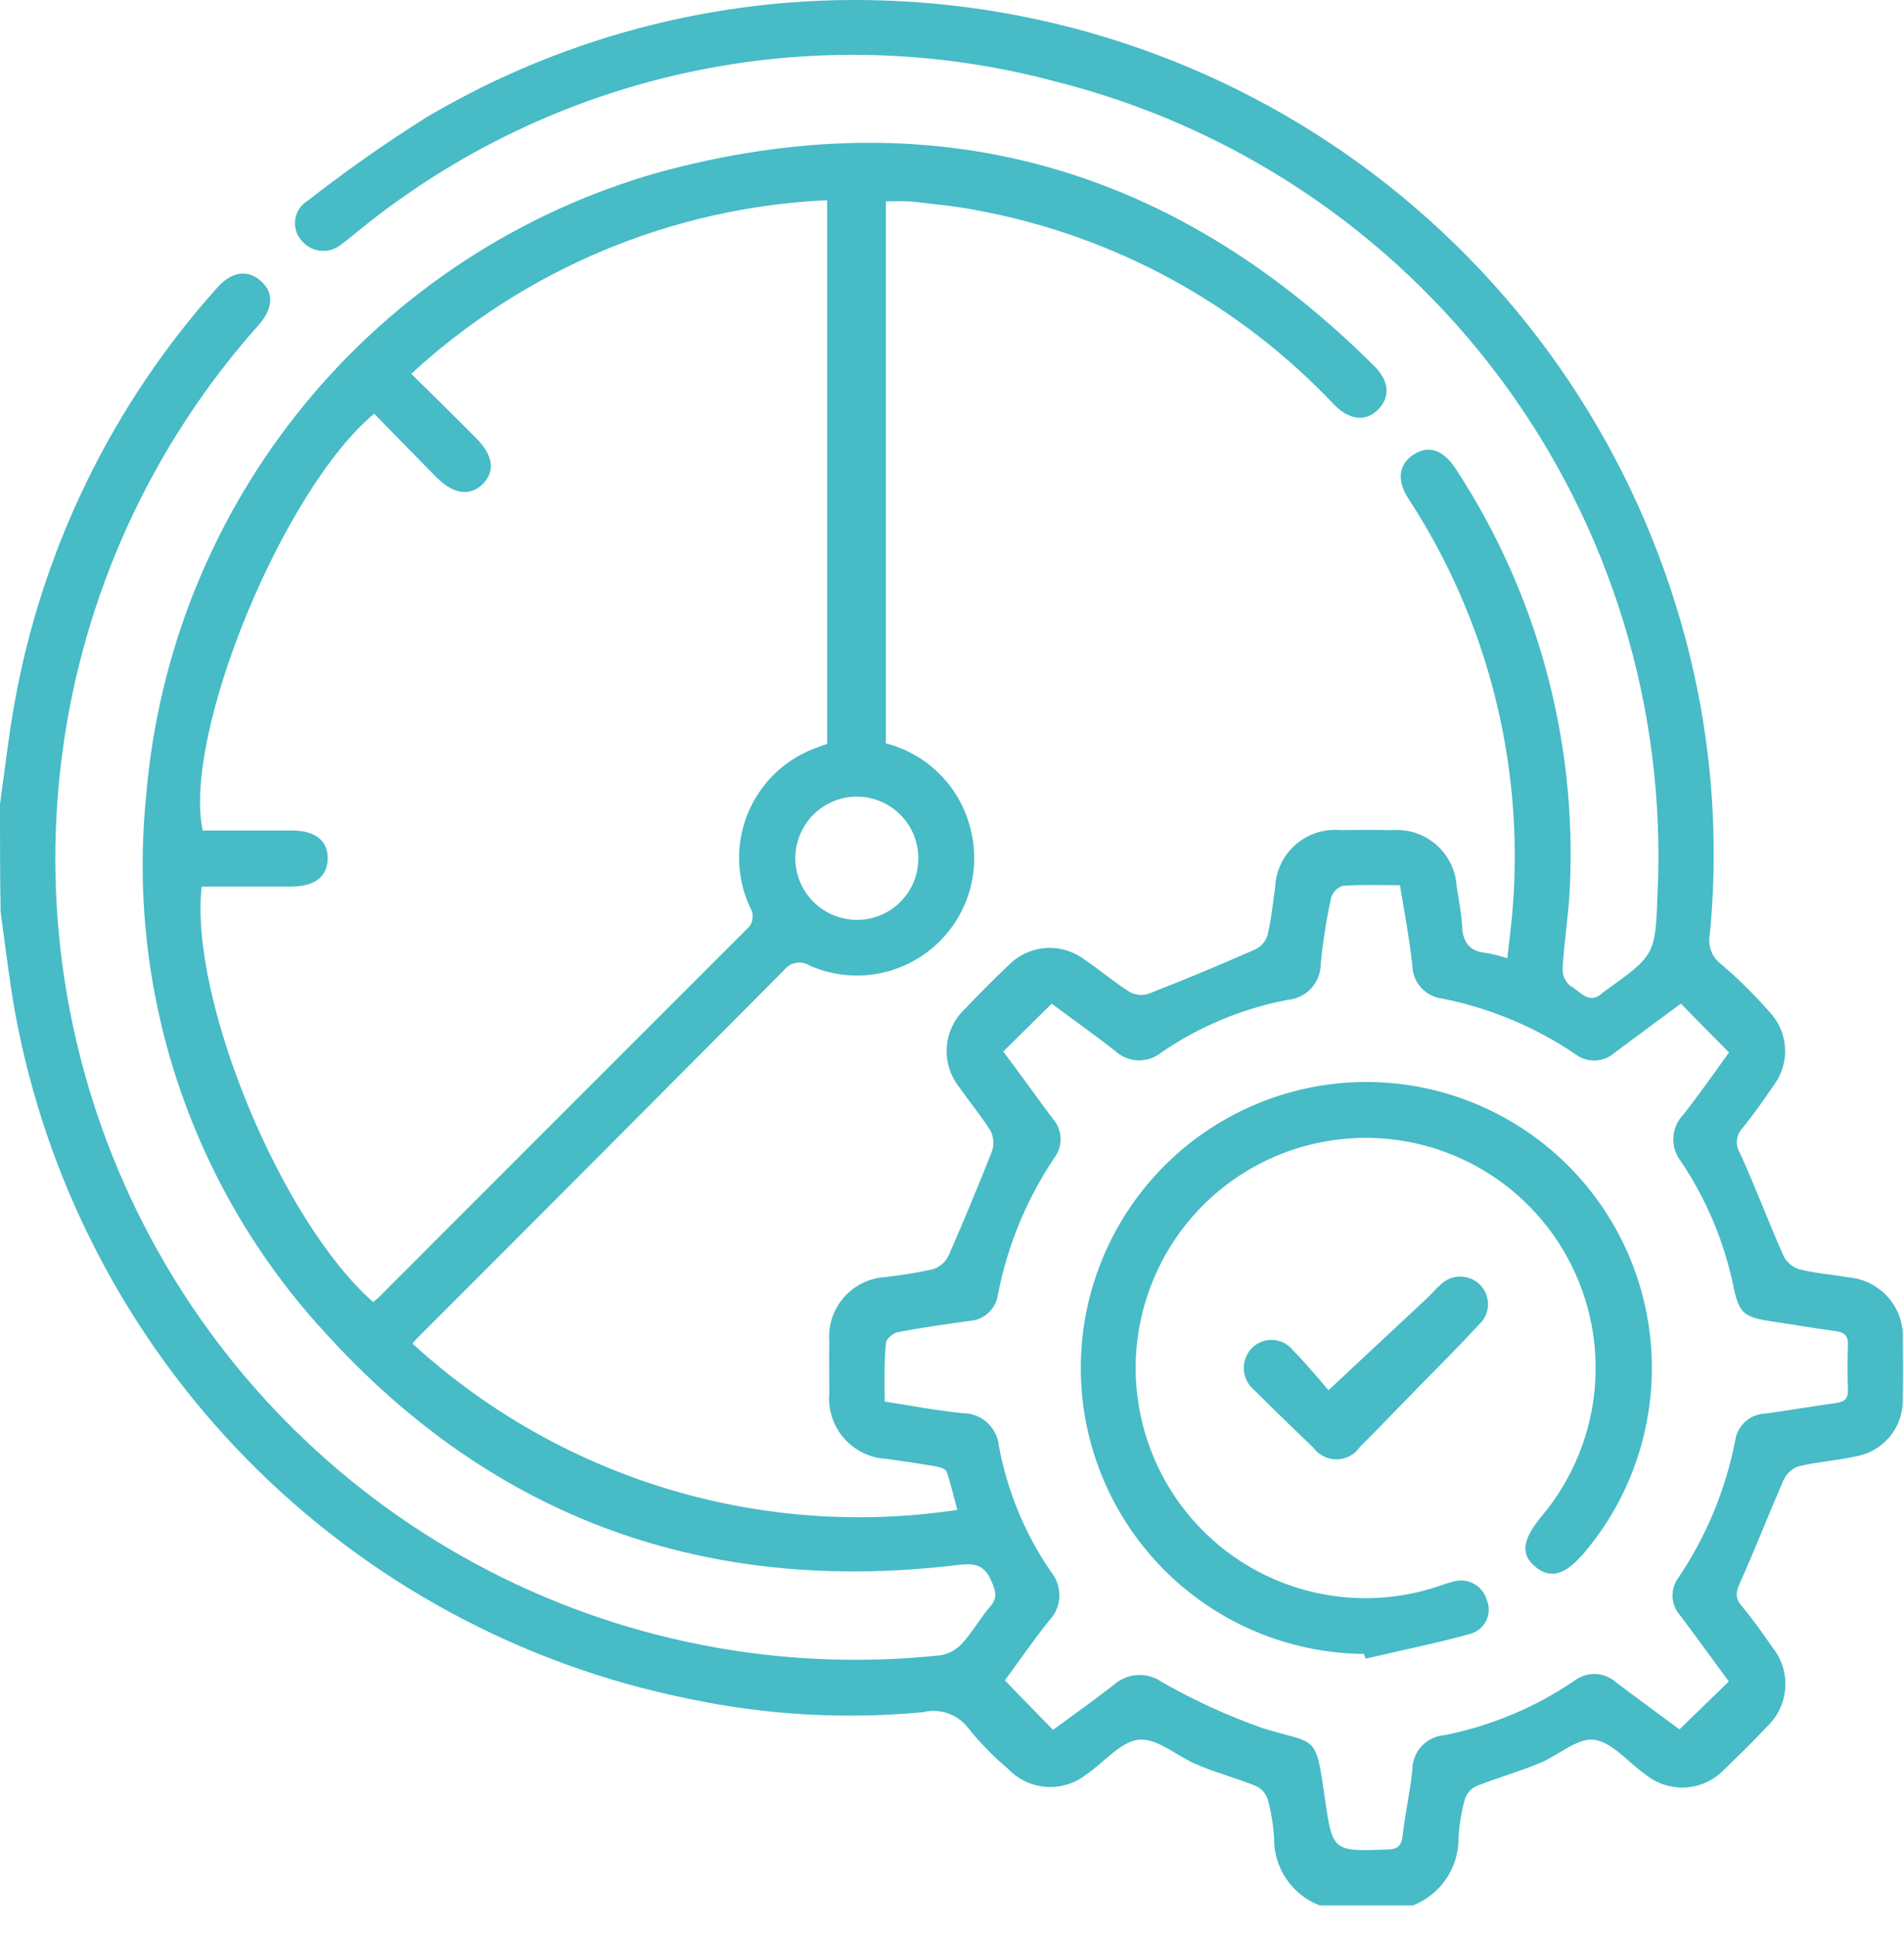 <svg width="60" height="61" viewBox="0 0 60 61" fill="none" xmlns="http://www.w3.org/2000/svg">
<path d="M0 25.33C0.149 24.267 0.268 23.206 0.456 22.154C1.327 17.282 3.538 12.75 6.84 9.066C7.295 8.55 7.801 8.481 8.218 8.848C8.634 9.215 8.617 9.711 8.149 10.237C4.755 14.042 2.592 18.787 1.947 23.846C1.301 28.906 2.202 34.042 4.532 38.579C6.861 43.115 10.509 46.839 14.995 49.258C19.481 51.678 24.594 52.68 29.661 52.132C29.917 52.081 30.15 51.949 30.325 51.755C30.652 51.398 30.891 50.961 31.208 50.594C31.445 50.316 31.376 50.118 31.247 49.809C31.02 49.273 30.712 49.224 30.157 49.294C22.286 50.237 15.575 47.854 10.241 41.97C8.155 39.706 6.575 37.024 5.604 34.102C4.633 31.18 4.295 28.085 4.61 25.021C4.993 20.503 6.741 16.208 9.622 12.709C12.504 9.21 16.382 6.672 20.74 5.433C29.365 3.082 36.927 5.185 43.283 11.506C43.783 11.992 43.819 12.498 43.432 12.896C43.045 13.293 42.51 13.243 42.014 12.716C39.023 9.561 35.113 7.433 30.842 6.634C30.142 6.495 29.414 6.426 28.701 6.346C28.44 6.331 28.178 6.331 27.917 6.346V23.413C28.544 23.574 29.118 23.897 29.581 24.35C30.044 24.803 30.38 25.37 30.554 25.994C30.75 26.67 30.749 27.389 30.552 28.065C30.354 28.742 29.967 29.347 29.437 29.811C28.907 30.275 28.256 30.578 27.56 30.683C26.864 30.79 26.152 30.694 25.508 30.409C25.382 30.33 25.231 30.3 25.084 30.326C24.938 30.351 24.806 30.431 24.715 30.548C20.888 34.398 17.055 38.242 13.215 42.079C13.138 42.155 13.065 42.234 12.997 42.317C15.289 44.415 18.02 45.974 20.99 46.881C23.961 47.787 27.096 48.018 30.167 47.556C30.049 47.119 29.959 46.723 29.831 46.356C29.801 46.267 29.613 46.207 29.494 46.187C28.978 46.098 28.453 46.018 27.937 45.949C27.682 45.937 27.431 45.873 27.201 45.761C26.971 45.65 26.765 45.493 26.597 45.3C26.428 45.108 26.3 44.883 26.221 44.64C26.141 44.397 26.111 44.14 26.133 43.885C26.133 43.339 26.123 42.793 26.133 42.247C26.113 41.997 26.144 41.746 26.223 41.508C26.303 41.27 26.429 41.05 26.594 40.861C26.759 40.672 26.961 40.519 27.186 40.409C27.412 40.3 27.657 40.236 27.907 40.223C28.411 40.166 28.911 40.083 29.406 39.975C29.512 39.94 29.609 39.885 29.692 39.811C29.776 39.738 29.844 39.648 29.892 39.548C30.367 38.467 30.824 37.364 31.259 36.263C31.296 36.157 31.31 36.043 31.302 35.931C31.293 35.818 31.262 35.708 31.21 35.608C30.91 35.132 30.545 34.695 30.218 34.229C29.938 33.871 29.802 33.42 29.837 32.967C29.872 32.513 30.075 32.089 30.407 31.778C30.853 31.312 31.299 30.855 31.775 30.408C32.085 30.089 32.502 29.894 32.946 29.861C33.39 29.828 33.83 29.959 34.184 30.229C34.67 30.556 35.117 30.944 35.612 31.252C35.705 31.3 35.806 31.328 35.91 31.335C36.014 31.342 36.119 31.327 36.217 31.291C37.337 30.855 38.447 30.391 39.558 29.902C39.651 29.858 39.733 29.794 39.8 29.715C39.866 29.637 39.916 29.545 39.945 29.446C40.064 28.946 40.114 28.446 40.182 27.946C40.194 27.69 40.257 27.439 40.367 27.208C40.478 26.977 40.635 26.771 40.828 26.603C41.021 26.435 41.246 26.307 41.49 26.229C41.733 26.15 41.99 26.122 42.245 26.146C42.791 26.136 43.336 26.136 43.881 26.146C44.13 26.127 44.381 26.159 44.619 26.238C44.856 26.318 45.076 26.444 45.264 26.61C45.452 26.775 45.606 26.976 45.715 27.201C45.825 27.427 45.889 27.672 45.903 27.922C45.963 28.329 46.052 28.736 46.072 29.142C46.092 29.668 46.3 29.975 46.845 30.015C47.067 30.055 47.286 30.112 47.5 30.184C47.56 29.628 47.629 29.112 47.669 28.607C48.033 24.053 46.873 19.508 44.371 15.687C44.005 15.112 44.084 14.606 44.56 14.308C45.037 14.01 45.492 14.179 45.879 14.774C48.444 18.692 49.7 23.323 49.468 28.001C49.428 28.834 49.289 29.668 49.24 30.501C49.236 30.605 49.255 30.707 49.296 30.802C49.337 30.897 49.4 30.981 49.478 31.047C49.786 31.206 50.063 31.673 50.499 31.276C50.527 31.25 50.556 31.226 50.588 31.206C52.164 30.075 52.164 30.075 52.234 28.13C52.507 22.319 50.757 16.593 47.285 11.929C43.812 7.264 38.831 3.949 33.19 2.549C29.426 1.552 25.48 1.46 21.674 2.281C17.868 3.102 14.31 4.812 11.291 7.273C11.122 7.402 10.964 7.551 10.786 7.673C10.699 7.752 10.597 7.812 10.486 7.852C10.376 7.891 10.259 7.908 10.142 7.901C10.024 7.895 9.91 7.865 9.804 7.814C9.699 7.763 9.604 7.692 9.527 7.604C9.44 7.515 9.375 7.407 9.336 7.289C9.297 7.171 9.285 7.046 9.301 6.923C9.318 6.8 9.362 6.682 9.43 6.578C9.498 6.474 9.589 6.387 9.695 6.324C10.908 5.376 12.169 4.491 13.473 3.674C17.939 1.042 23.077 -0.224 28.254 0.032C34.285 0.32 40.047 2.618 44.622 6.562C49.198 10.505 52.324 15.867 53.504 21.794C54.001 24.309 54.128 26.883 53.881 29.434C53.846 29.61 53.861 29.792 53.926 29.96C53.991 30.127 54.103 30.272 54.248 30.377C54.783 30.832 55.284 31.326 55.746 31.856C56.042 32.16 56.221 32.559 56.25 32.983C56.279 33.406 56.157 33.826 55.905 34.168C55.589 34.634 55.261 35.101 54.906 35.537C54.81 35.64 54.75 35.771 54.736 35.911C54.721 36.051 54.754 36.192 54.827 36.311C55.313 37.373 55.719 38.465 56.195 39.536C56.243 39.638 56.31 39.729 56.394 39.804C56.477 39.879 56.575 39.936 56.681 39.973C57.186 40.102 57.722 40.142 58.237 40.231C58.73 40.269 59.189 40.501 59.512 40.875C59.835 41.25 59.997 41.737 59.962 42.231C59.972 42.837 59.972 43.442 59.962 44.048C59.976 44.482 59.832 44.907 59.556 45.243C59.28 45.579 58.892 45.803 58.463 45.874C57.879 46.003 57.264 46.043 56.679 46.182C56.574 46.219 56.478 46.277 56.396 46.352C56.314 46.427 56.249 46.518 56.203 46.619C55.737 47.691 55.311 48.782 54.835 49.844C54.706 50.132 54.666 50.32 54.875 50.568C55.222 50.985 55.539 51.431 55.856 51.888C56.147 52.25 56.291 52.709 56.258 53.173C56.224 53.637 56.017 54.071 55.677 54.388C55.251 54.844 54.805 55.281 54.349 55.718C54.033 56.058 53.598 56.266 53.134 56.297C52.67 56.328 52.211 56.182 51.851 55.886C51.306 55.51 50.8 54.864 50.226 54.795C49.69 54.735 49.096 55.301 48.501 55.539C47.857 55.807 47.173 55.995 46.529 56.254C46.441 56.293 46.363 56.35 46.3 56.422C46.236 56.494 46.19 56.579 46.162 56.671C46.051 57.066 45.984 57.471 45.962 57.881C45.967 58.341 45.833 58.791 45.576 59.172C45.319 59.553 44.952 59.847 44.524 60.014H41.587C41.158 59.85 40.789 59.557 40.532 59.175C40.274 58.793 40.141 58.341 40.15 57.881C40.123 57.472 40.056 57.067 39.95 56.671C39.919 56.58 39.871 56.497 39.808 56.425C39.745 56.354 39.669 56.295 39.583 56.254C38.968 56.005 38.324 55.837 37.719 55.578C37.095 55.32 36.471 54.735 35.886 54.794C35.301 54.853 34.776 55.529 34.21 55.906C33.85 56.182 33.4 56.315 32.947 56.278C32.495 56.241 32.072 56.037 31.761 55.706C31.312 55.329 30.901 54.91 30.532 54.455C30.37 54.231 30.144 54.062 29.885 53.968C29.625 53.874 29.343 53.861 29.075 53.929C26.606 54.16 24.116 54.016 21.69 53.502C16.401 52.434 11.554 49.803 7.772 45.951C3.991 42.099 1.449 37.201 0.475 31.89C0.286 30.837 0.167 29.776 0.019 28.714C4.81862e-06 27.592 0 26.461 0 25.33ZM11.758 41.008C11.818 40.958 11.877 40.919 11.927 40.869C15.79 37.002 19.654 33.139 23.518 29.279C23.621 29.198 23.691 29.082 23.712 28.952C23.735 28.823 23.707 28.69 23.637 28.579C23.423 28.123 23.306 27.628 23.291 27.124C23.277 26.621 23.366 26.119 23.553 25.652C23.739 25.184 24.02 24.759 24.377 24.405C24.734 24.05 25.16 23.772 25.629 23.588C25.788 23.528 25.946 23.469 26.066 23.429V6.306C21.19 6.529 16.549 8.465 12.96 11.774C13.683 12.489 14.359 13.144 15.012 13.809C15.538 14.335 15.612 14.841 15.22 15.238C14.828 15.635 14.298 15.585 13.753 15.03C13.089 14.365 12.444 13.691 11.791 13.03C8.916 15.421 5.744 23.151 6.388 26.158H9.186C9.929 26.158 10.326 26.466 10.326 27.031C10.326 27.596 9.939 27.914 9.206 27.924H6.355C5.958 31.442 8.853 38.459 11.758 41.008ZM27.878 44.143C28.761 44.282 29.544 44.431 30.337 44.51C30.622 44.509 30.896 44.614 31.107 44.805C31.318 44.996 31.45 45.259 31.477 45.542C31.741 46.966 32.302 48.319 33.123 49.511C33.303 49.731 33.395 50.01 33.382 50.294C33.37 50.578 33.253 50.847 33.054 51.05C32.548 51.685 32.083 52.36 31.666 52.925C32.192 53.471 32.677 53.967 33.183 54.483C33.818 54.017 34.482 53.55 35.127 53.044C35.334 52.868 35.594 52.767 35.866 52.756C36.137 52.745 36.404 52.826 36.625 52.984C37.637 53.561 38.699 54.047 39.798 54.433C41.496 54.959 41.454 54.562 41.751 56.646C41.989 58.323 42.009 58.313 43.724 58.253C44.041 58.243 44.16 58.144 44.199 57.826C44.278 57.132 44.437 56.437 44.507 55.742C44.507 55.467 44.611 55.201 44.799 54.998C44.986 54.796 45.243 54.672 45.518 54.651C46.976 54.362 48.361 53.784 49.593 52.951C49.785 52.798 50.025 52.718 50.27 52.725C50.514 52.733 50.749 52.827 50.931 52.991C51.616 53.507 52.309 54.013 52.924 54.469C53.459 53.953 53.955 53.469 54.48 52.961C53.981 52.286 53.469 51.572 52.944 50.878C52.8 50.715 52.716 50.508 52.707 50.291C52.698 50.074 52.764 49.861 52.894 49.687C53.77 48.387 54.377 46.925 54.678 45.386C54.708 45.152 54.821 44.937 54.995 44.779C55.169 44.621 55.394 44.53 55.63 44.523C56.363 44.423 57.096 44.295 57.828 44.196C58.105 44.156 58.244 44.077 58.234 43.769C58.214 43.303 58.214 42.825 58.234 42.359C58.244 42.051 58.105 41.959 57.828 41.922C57.153 41.833 56.48 41.714 55.805 41.614C54.963 41.485 54.806 41.366 54.635 40.562C54.347 39.144 53.785 37.795 52.98 36.592C52.807 36.379 52.719 36.109 52.731 35.835C52.744 35.561 52.857 35.301 53.048 35.104C53.564 34.449 54.04 33.765 54.486 33.149C53.951 32.613 53.475 32.127 52.969 31.611C52.285 32.117 51.582 32.633 50.878 33.159C50.709 33.309 50.492 33.395 50.266 33.402C50.04 33.41 49.818 33.338 49.639 33.199C48.375 32.344 46.952 31.75 45.455 31.453C45.193 31.422 44.95 31.297 44.775 31.099C44.599 30.901 44.503 30.645 44.504 30.38C44.415 29.557 44.256 28.733 44.117 27.88C43.473 27.88 42.888 27.86 42.313 27.9C42.226 27.93 42.148 27.979 42.084 28.044C42.021 28.11 41.973 28.19 41.946 28.277C41.797 28.965 41.688 29.66 41.619 30.36C41.619 30.645 41.512 30.92 41.319 31.129C41.127 31.339 40.862 31.468 40.578 31.492C39.157 31.762 37.807 32.322 36.612 33.139C36.401 33.314 36.133 33.406 35.859 33.397C35.585 33.387 35.324 33.278 35.126 33.089C34.471 32.573 33.788 32.097 33.143 31.611C32.608 32.137 32.132 32.611 31.616 33.119C32.142 33.819 32.647 34.528 33.173 35.232C33.324 35.401 33.412 35.617 33.421 35.843C33.43 36.07 33.36 36.292 33.223 36.472C32.349 37.772 31.746 39.235 31.448 40.773C31.417 40.998 31.308 41.206 31.139 41.358C30.97 41.51 30.753 41.598 30.526 41.606C29.773 41.715 29.019 41.814 28.276 41.963C28.137 41.993 27.929 42.171 27.919 42.29C27.857 42.892 27.878 43.498 27.878 44.143ZM28.939 27.026C28.938 26.643 28.824 26.269 28.611 25.951C28.398 25.633 28.096 25.385 27.743 25.238C27.389 25.092 27 25.053 26.625 25.127C26.25 25.202 25.905 25.385 25.634 25.655C25.363 25.925 25.177 26.27 25.101 26.645C25.025 27.02 25.062 27.41 25.206 27.764C25.351 28.119 25.597 28.422 25.913 28.637C26.23 28.852 26.603 28.968 26.986 28.971C27.242 28.975 27.497 28.927 27.735 28.83C27.973 28.734 28.189 28.591 28.371 28.41C28.552 28.228 28.696 28.013 28.794 27.775C28.891 27.537 28.94 27.283 28.937 27.026H28.939Z" fill="#47BBC6"/>
<path d="M42.986 52.092C40.942 52.076 38.964 51.363 37.378 50.072C35.792 48.78 34.693 46.986 34.261 44.986C33.83 42.985 34.092 40.897 35.005 39.066C35.917 37.235 37.425 35.769 39.281 34.91C41.137 34.051 43.23 33.851 45.215 34.342C47.2 34.833 48.959 35.986 50.201 37.611C51.444 39.236 52.097 41.236 52.052 43.282C52.008 45.328 51.268 47.298 49.956 48.867C49.341 49.601 48.876 49.75 48.389 49.353C47.902 48.956 47.972 48.49 48.589 47.746C49.558 46.59 50.142 45.159 50.261 43.654C50.379 42.149 50.024 40.645 49.247 39.351C48.47 38.057 47.308 37.039 45.925 36.438C44.542 35.836 43.005 35.682 41.53 35.997C40.568 36.201 39.657 36.599 38.854 37.167C38.05 37.734 37.371 38.46 36.857 39.299C36.343 40.139 36.005 41.074 35.863 42.048C35.722 43.023 35.781 44.015 36.036 44.966C36.291 45.917 36.736 46.806 37.346 47.579C37.955 48.352 38.715 48.992 39.58 49.461C40.445 49.93 41.396 50.218 42.376 50.307C43.355 50.396 44.342 50.284 45.277 49.978C45.446 49.928 45.604 49.859 45.783 49.819C45.891 49.785 46.005 49.772 46.118 49.783C46.231 49.793 46.34 49.826 46.44 49.88C46.54 49.933 46.629 50.006 46.7 50.095C46.771 50.183 46.823 50.285 46.854 50.395C46.898 50.5 46.918 50.614 46.913 50.728C46.909 50.842 46.88 50.954 46.828 51.056C46.776 51.158 46.703 51.248 46.613 51.318C46.523 51.389 46.42 51.44 46.309 51.467C45.228 51.767 44.127 51.983 43.037 52.241C43.011 52.195 42.994 52.144 42.986 52.092Z" fill="#47BBC6"/>
<path d="M41.865 43.786C42.976 42.743 43.964 41.831 44.949 40.908C45.088 40.779 45.217 40.62 45.366 40.491C45.445 40.405 45.541 40.336 45.648 40.287C45.755 40.238 45.87 40.211 45.987 40.208C46.104 40.204 46.221 40.223 46.33 40.265C46.44 40.307 46.54 40.37 46.625 40.451C46.71 40.533 46.778 40.631 46.823 40.74C46.869 40.849 46.892 40.965 46.891 41.083C46.891 41.201 46.865 41.318 46.818 41.426C46.77 41.534 46.701 41.631 46.615 41.711C45.99 42.386 45.346 43.032 44.701 43.686C44.087 44.311 43.482 44.946 42.858 45.571C42.777 45.69 42.669 45.788 42.543 45.856C42.416 45.925 42.276 45.962 42.132 45.965C41.988 45.968 41.846 45.937 41.717 45.873C41.588 45.81 41.476 45.717 41.391 45.601C40.766 45.001 40.152 44.41 39.547 43.801C39.447 43.724 39.364 43.626 39.303 43.514C39.243 43.403 39.207 43.28 39.198 43.154C39.188 43.027 39.206 42.9 39.249 42.781C39.292 42.661 39.359 42.553 39.447 42.462C39.534 42.374 39.638 42.305 39.752 42.261C39.867 42.216 39.99 42.197 40.112 42.203C40.235 42.21 40.355 42.242 40.465 42.299C40.574 42.355 40.67 42.434 40.746 42.531C41.171 42.963 41.558 43.429 41.865 43.786Z" fill="#47BBC6"/>
</svg>
